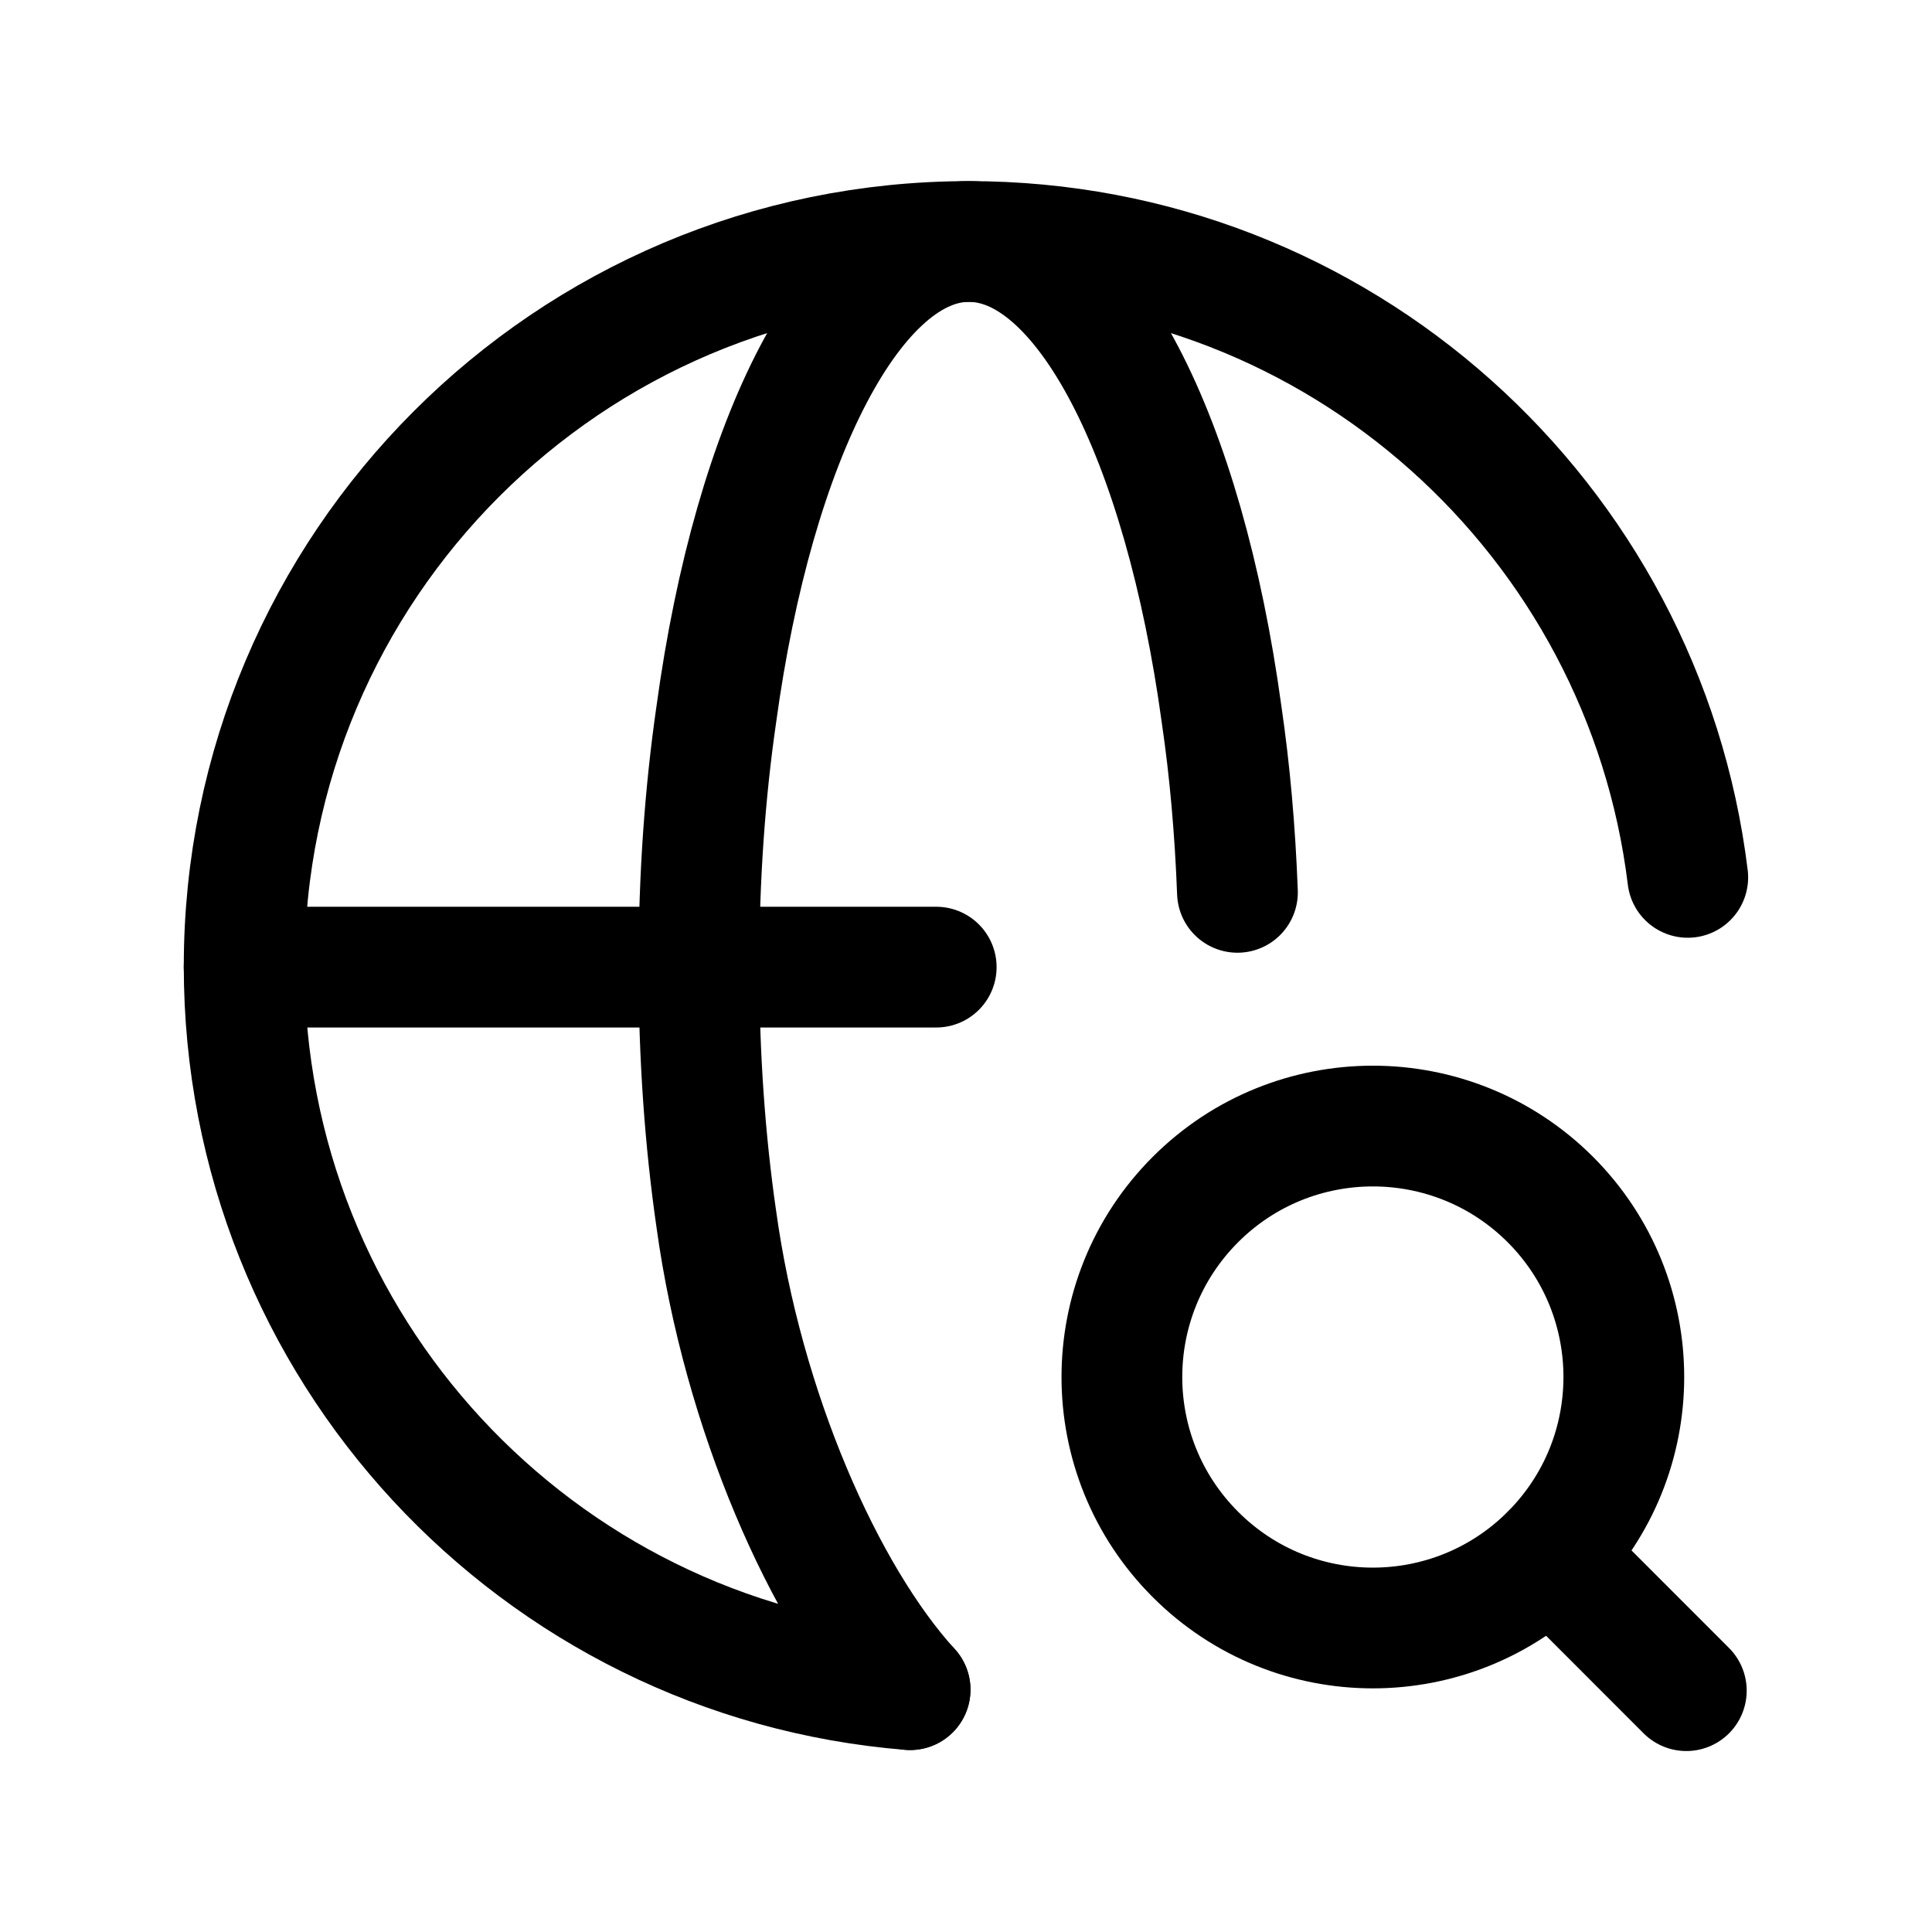 <svg width="24" height="24" viewBox="0 0 24 24" fill="none" xmlns="http://www.w3.org/2000/svg">
<path d="M11.306 20.99C6.669 20.615 3.033 16.736 3.033 12.004C3.033 7.038 7.062 3 12.037 3C16.638 3 20.422 6.449 20.966 10.899" stroke="black" stroke-width="1.5" stroke-linecap="round" stroke-linejoin="round"/>
<path d="M15.372 11.085C15.343 10.317 15.278 9.577 15.175 8.875C14.706 5.445 13.479 3 12.036 3C10.602 3 9.366 5.445 8.898 8.875C8.757 9.849 8.682 10.898 8.682 12.004C8.682 13.11 8.757 14.168 8.898 15.142C9.226 17.522 10.238 19.818 11.305 20.989" stroke="black" stroke-width="1.5" stroke-linecap="round" stroke-linejoin="round"/>
<path d="M3.033 12.014H11.63" stroke="black" stroke-width="1.5" stroke-linecap="round" stroke-linejoin="round"/>
<path fill-rule="evenodd" clip-rule="evenodd" d="M19.259 19.31C18.041 20.528 16.067 20.528 14.85 19.31C13.632 18.093 13.632 16.119 14.85 14.901C16.067 13.684 18.041 13.684 19.259 14.901C20.476 16.119 20.476 18.093 19.259 19.31Z" stroke="black" stroke-width="1.5" stroke-linecap="round" stroke-linejoin="round"/>
<path d="M20.948 21.002L19.259 19.312" stroke="black" stroke-width="1.5" stroke-linecap="round" stroke-linejoin="round"/>
</svg>